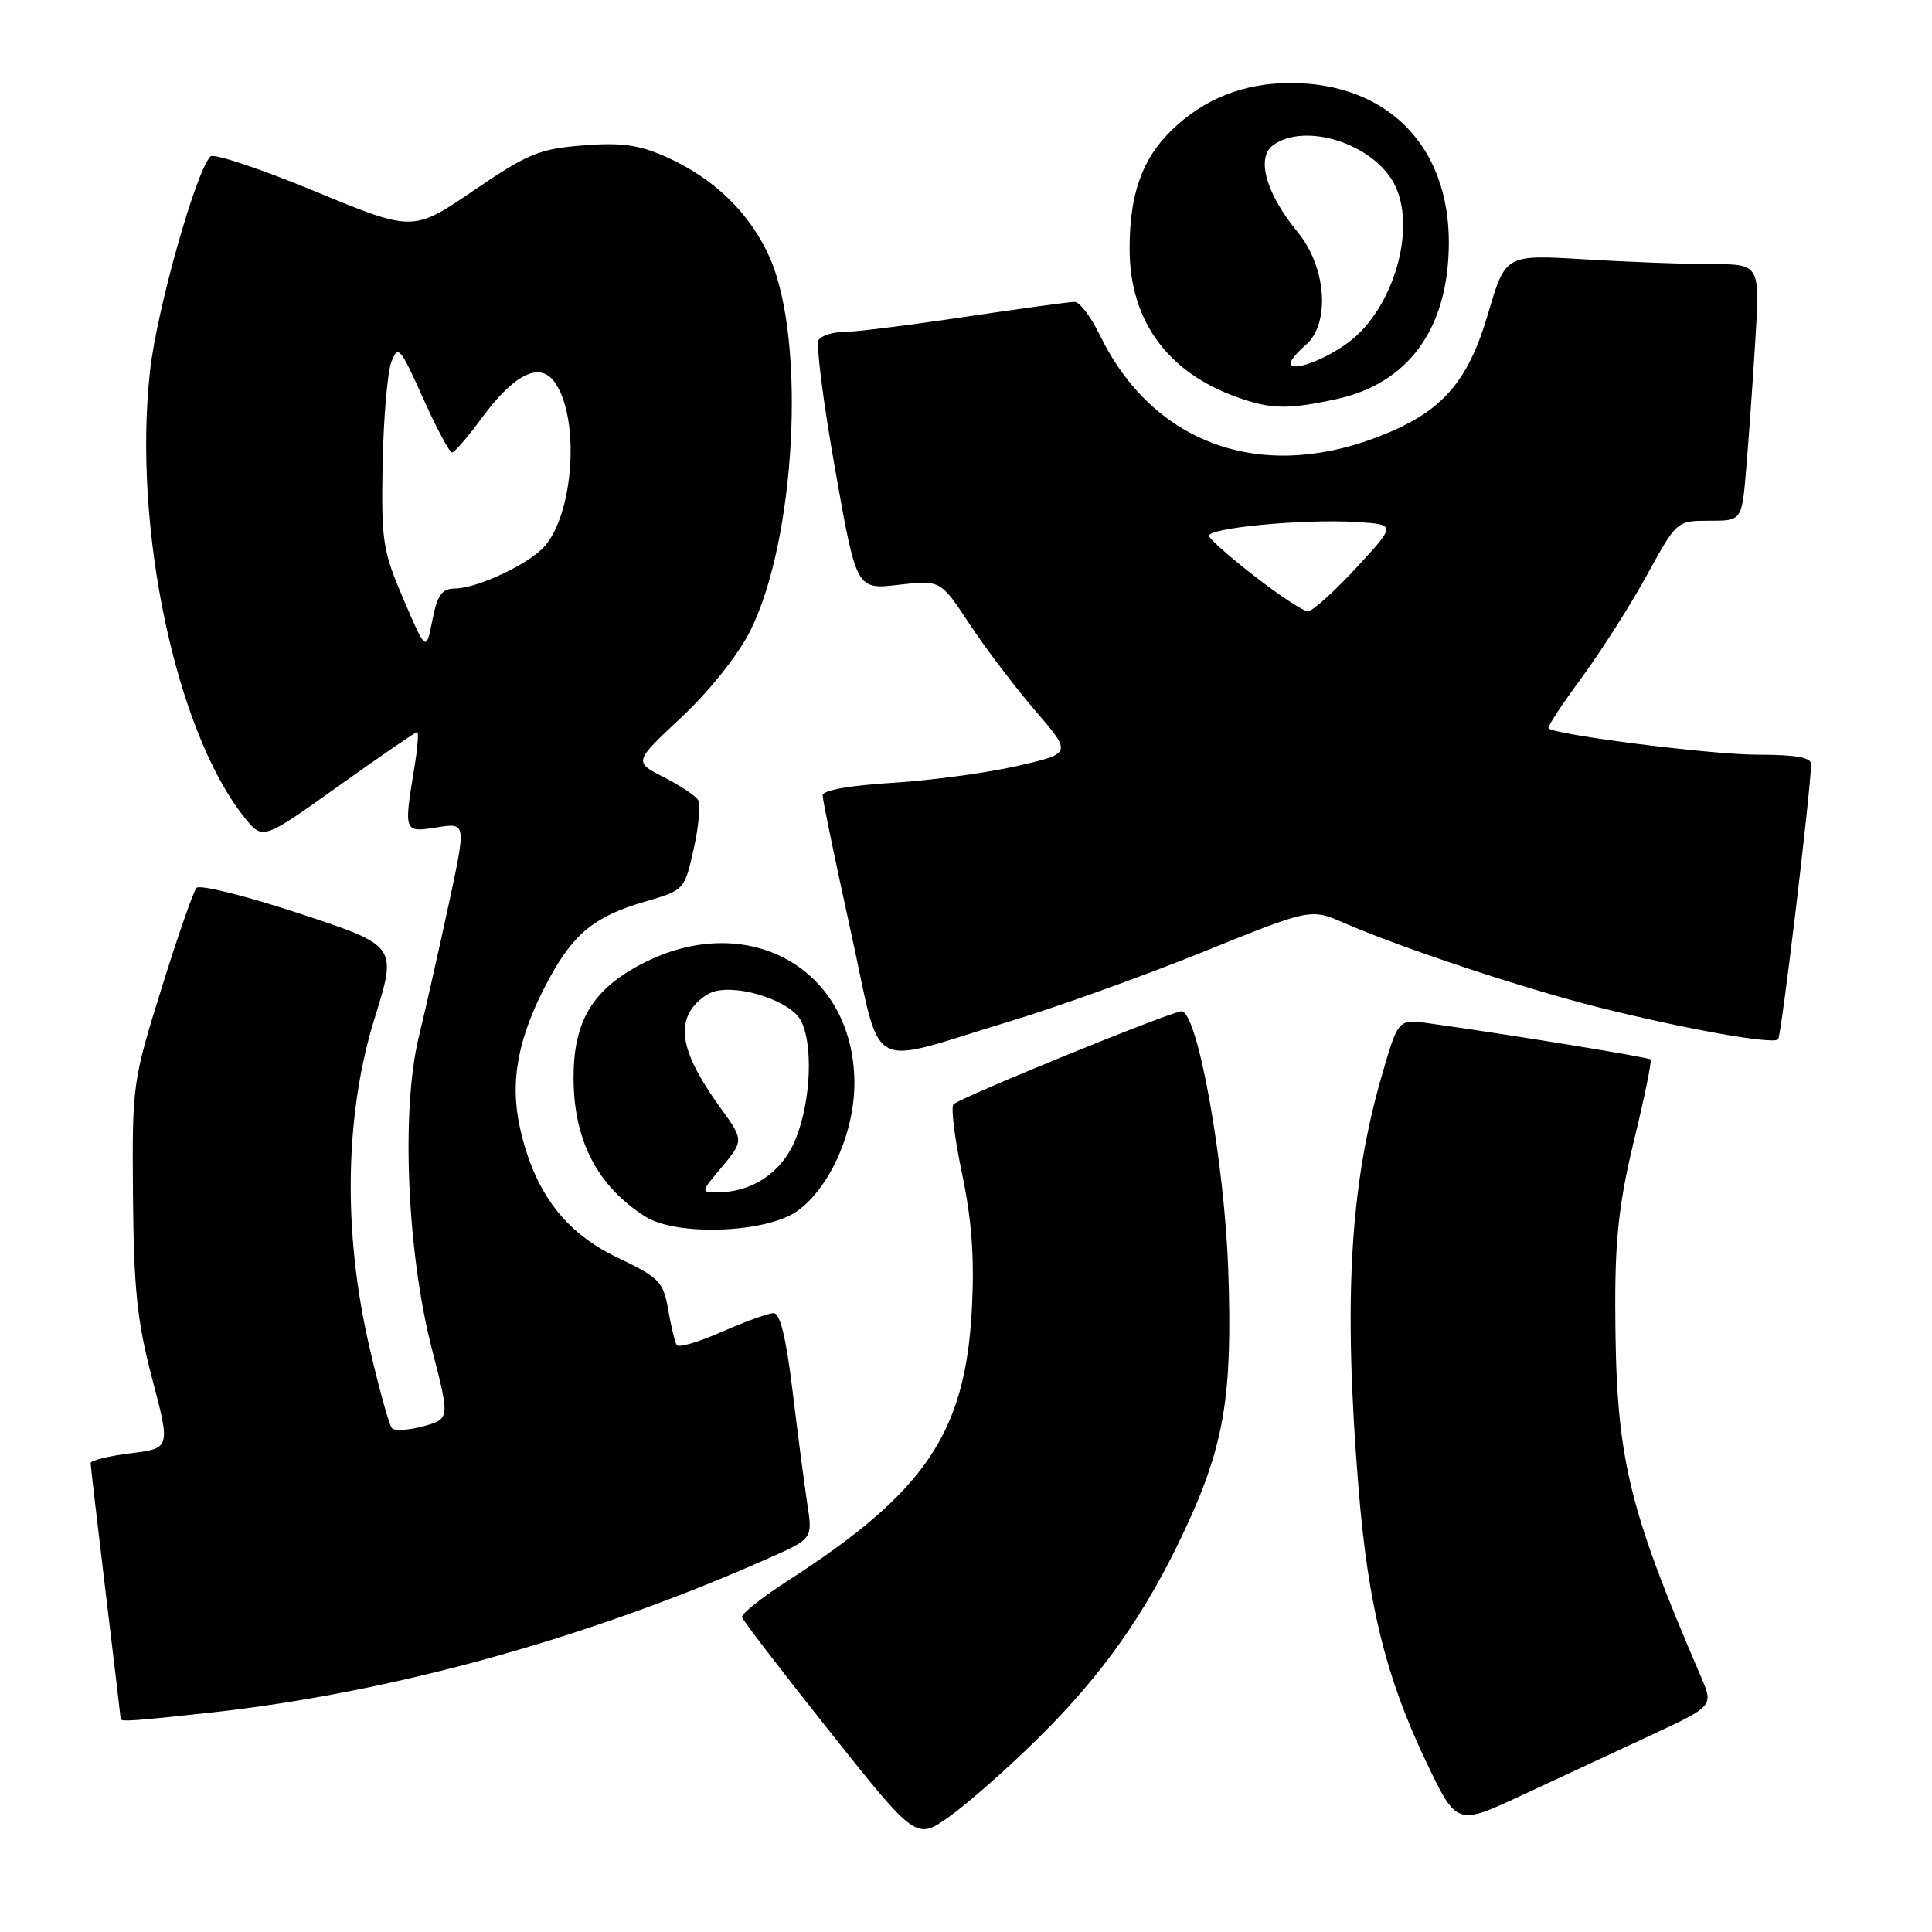 <?xml version="1.0" encoding="UTF-8" standalone="no"?>
<!DOCTYPE svg PUBLIC "-//W3C//DTD SVG 1.1//EN" "http://www.w3.org/Graphics/SVG/1.1/DTD/svg11.dtd" >
<svg xmlns="http://www.w3.org/2000/svg" xmlns:xlink="http://www.w3.org/1999/xlink" version="1.1" viewBox="0 0 256 256">
 <g >
 <path fill="currentColor"
d=" M 137.56 230.33 C 146.15 221.84 151.86 213.73 157.04 202.62 C 162.23 191.49 163.33 184.92 162.75 168.32 C 162.25 153.84 158.67 134.00 156.56 134.00 C 155.23 134.00 127.26 145.41 126.34 146.33 C 125.98 146.69 126.49 150.83 127.48 155.52 C 128.77 161.70 129.13 166.66 128.78 173.42 C 127.92 189.91 122.62 197.71 104.25 209.55 C 100.88 211.72 98.21 213.85 98.32 214.29 C 98.43 214.72 103.67 221.54 109.96 229.45 C 121.40 243.84 121.40 243.84 125.85 240.67 C 128.29 238.93 133.56 234.27 137.56 230.33 Z  M 218.53 230.03 C 227.05 226.07 227.05 226.07 225.43 222.28 C 215.51 199.20 214.08 193.01 214.03 173.00 C 214.01 164.05 214.56 159.19 216.52 151.10 C 217.91 145.39 218.89 140.56 218.71 140.38 C 218.42 140.09 199.99 137.08 189.39 135.60 C 185.28 135.02 185.28 135.02 183.17 142.26 C 178.85 157.07 177.98 172.17 180.02 197.27 C 181.27 212.68 183.65 222.28 188.95 233.40 C 193.01 241.90 193.01 241.90 201.51 237.95 C 206.18 235.78 213.84 232.21 218.53 230.03 Z  M 27.79 226.94 C 51.83 224.32 78.16 217.03 102.09 206.36 C 107.68 203.87 107.68 203.87 106.96 199.19 C 106.57 196.61 105.69 189.89 105.01 184.25 C 104.17 177.31 103.37 174.00 102.51 174.00 C 101.82 174.00 98.74 175.11 95.66 176.47 C 92.59 177.83 89.89 178.62 89.66 178.22 C 89.42 177.82 88.91 175.70 88.53 173.50 C 87.88 169.81 87.35 169.28 81.81 166.63 C 74.81 163.29 70.81 157.96 68.90 149.46 C 67.50 143.18 68.66 137.24 72.78 129.66 C 76.06 123.64 78.87 121.38 85.50 119.46 C 90.68 117.95 90.70 117.93 91.92 112.49 C 92.59 109.49 92.85 106.57 92.50 106.00 C 92.15 105.43 90.09 104.07 87.92 102.96 C 83.98 100.95 83.98 100.95 90.29 95.05 C 93.97 91.60 97.75 86.87 99.37 83.67 C 105.42 71.70 106.85 45.30 102.04 34.24 C 99.43 28.27 94.65 23.62 88.13 20.73 C 84.61 19.18 82.27 18.86 77.21 19.27 C 71.44 19.73 69.92 20.36 62.74 25.26 C 54.72 30.72 54.72 30.72 41.69 25.33 C 34.52 22.37 28.31 20.29 27.89 20.72 C 25.96 22.68 20.78 41.03 19.88 49.15 C 17.56 69.94 23.33 97.10 32.47 108.41 C 34.83 111.31 34.83 111.31 44.85 104.16 C 50.36 100.22 55.06 97.00 55.28 97.00 C 55.50 97.00 55.33 99.14 54.90 101.75 C 53.49 110.30 53.51 110.33 57.89 109.63 C 61.78 109.01 61.78 109.01 59.47 119.76 C 58.20 125.66 56.40 133.65 55.47 137.50 C 53.14 147.18 53.94 165.99 57.23 178.76 C 59.62 188.01 59.62 188.01 56.09 188.99 C 54.15 189.52 52.27 189.63 51.92 189.23 C 51.56 188.83 50.23 184.00 48.95 178.50 C 45.42 163.30 45.67 147.68 49.64 134.91 C 52.63 125.32 52.63 125.32 39.72 121.06 C 32.61 118.71 26.46 117.18 26.04 117.65 C 25.62 118.12 23.53 124.12 21.39 131.00 C 17.56 143.31 17.50 143.72 17.62 158.50 C 17.73 170.89 18.17 175.10 20.17 182.70 C 22.59 191.91 22.59 191.91 17.29 192.57 C 14.38 192.93 12.00 193.52 12.01 193.87 C 12.01 194.21 12.91 201.93 14.00 211.00 C 15.09 220.07 15.99 227.61 15.99 227.75 C 16.00 228.16 17.62 228.05 27.79 226.94 Z  M 105.70 160.43 C 110.02 157.29 113.27 149.90 113.21 143.35 C 113.08 128.24 98.95 120.43 84.98 127.75 C 78.50 131.14 76.00 135.33 76.00 142.77 C 76.00 151.08 79.12 157.14 85.50 161.20 C 89.66 163.84 101.63 163.39 105.70 160.43 Z  M 133.82 135.33 C 140.04 133.45 151.55 129.31 159.40 126.14 C 173.66 120.37 173.66 120.37 178.08 122.29 C 185.90 125.68 202.08 131.04 211.92 133.50 C 223.35 136.36 234.91 138.42 235.61 137.72 C 236.04 137.29 239.91 104.93 239.98 101.25 C 239.99 100.36 237.92 100.00 232.87 100.00 C 226.75 100.00 206.12 97.39 205.18 96.50 C 205.00 96.33 206.97 93.34 209.54 89.85 C 212.11 86.36 216.01 80.24 218.20 76.25 C 222.18 69.00 222.18 69.00 226.49 69.00 C 230.80 69.00 230.80 69.00 231.37 62.25 C 231.69 58.54 232.23 50.89 232.58 45.25 C 233.22 35.00 233.22 35.00 226.76 35.00 C 223.21 35.00 215.62 34.71 209.90 34.36 C 199.48 33.73 199.48 33.73 197.18 41.55 C 194.43 50.89 190.93 54.75 182.26 58.01 C 166.69 63.87 152.65 58.63 145.73 44.39 C 144.56 41.98 143.06 40.00 142.39 40.00 C 141.72 40.00 135.18 40.90 127.84 41.99 C 120.50 43.09 113.29 43.99 111.81 43.99 C 110.33 44.00 108.82 44.47 108.47 45.06 C 108.11 45.64 109.09 53.32 110.65 62.13 C 113.48 78.14 113.48 78.14 119.05 77.49 C 124.62 76.85 124.62 76.85 128.46 82.67 C 130.57 85.88 134.49 91.05 137.17 94.16 C 142.05 99.83 142.05 99.83 134.77 101.50 C 130.77 102.41 123.34 103.42 118.25 103.73 C 112.59 104.07 109.00 104.72 109.00 105.38 C 109.00 105.98 110.67 114.03 112.70 123.27 C 116.99 142.69 114.39 141.20 133.82 135.33 Z  M 176.98 52.91 C 186.65 50.84 191.94 43.53 191.98 32.21 C 192.02 19.32 183.80 11.00 171.00 11.00 C 164.81 11.00 159.55 13.08 155.27 17.23 C 151.33 21.04 149.67 25.73 149.68 33.00 C 149.69 42.46 154.66 49.32 163.89 52.62 C 168.40 54.23 170.59 54.28 176.98 52.91 Z  M 53.48 79.44 C 50.71 72.98 50.51 71.73 50.70 61.46 C 50.82 55.39 51.34 49.31 51.86 47.96 C 52.74 45.67 53.03 46.00 56.05 52.75 C 57.84 56.74 59.57 59.98 59.90 59.96 C 60.23 59.94 62.00 57.89 63.82 55.41 C 68.10 49.59 71.47 47.90 73.45 50.58 C 76.85 55.19 76.10 67.89 72.16 72.39 C 70.12 74.72 63.27 77.95 60.31 77.98 C 58.54 78.00 57.96 78.81 57.29 82.19 C 56.46 86.38 56.46 86.38 53.48 79.44 Z  M 95.41 154.92 C 98.58 151.16 98.58 151.10 95.54 146.90 C 91.19 140.88 89.93 137.25 91.21 134.44 C 91.83 133.07 93.43 131.68 94.76 131.34 C 98.22 130.48 104.77 132.70 106.10 135.19 C 107.77 138.31 107.46 145.89 105.45 150.87 C 103.65 155.34 99.73 158.00 94.94 158.00 C 92.88 158.00 92.90 157.91 95.41 154.92 Z  M 166.37 76.45 C 163.14 73.95 160.36 71.51 160.20 71.04 C 159.82 69.97 172.72 68.73 179.76 69.17 C 185.01 69.50 185.01 69.50 179.70 75.25 C 176.77 78.41 173.90 81.00 173.31 81.00 C 172.72 81.00 169.60 78.95 166.37 76.45 Z  M 171.00 48.13 C 171.00 47.75 171.90 46.67 173.00 45.73 C 176.30 42.90 175.77 35.39 171.93 30.73 C 167.76 25.67 166.42 20.92 168.68 19.25 C 172.84 16.19 181.73 18.94 184.65 24.19 C 187.84 29.94 184.74 40.87 178.65 45.39 C 175.43 47.77 171.00 49.36 171.00 48.13 Z "/>
</g>
</svg>